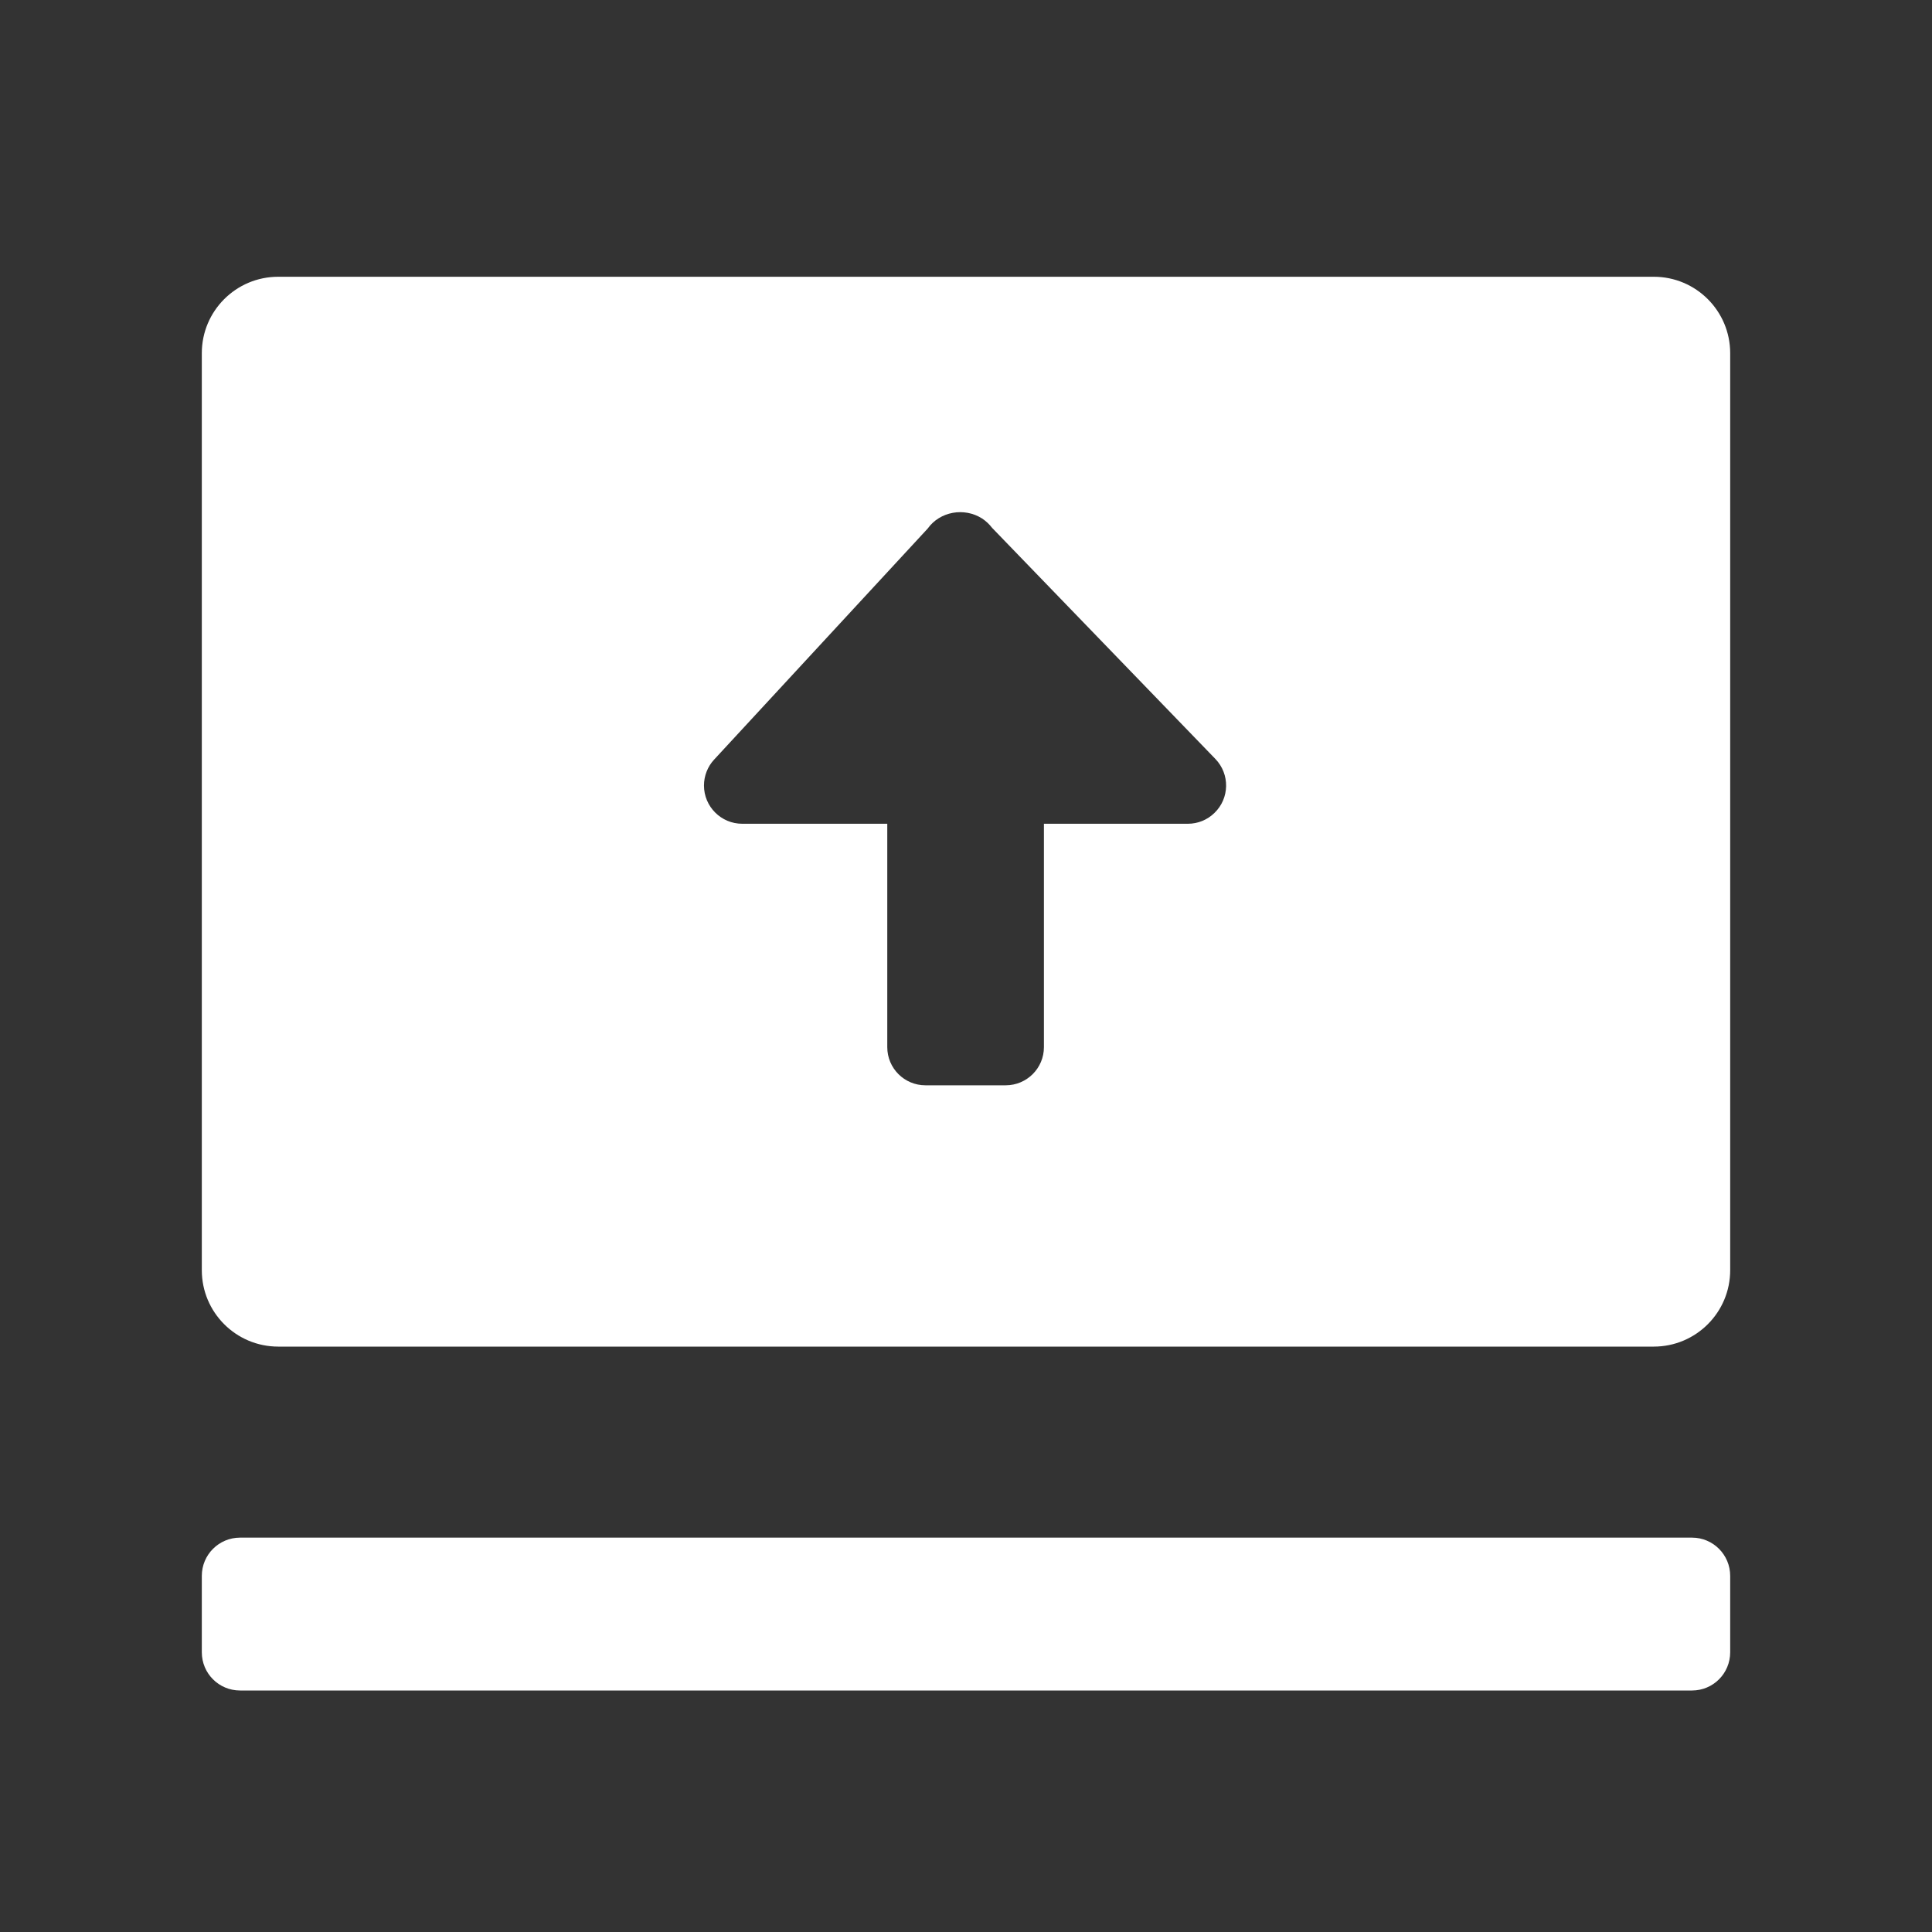 <svg width="24" height="24" viewBox="0 0 24 24" fill="none" xmlns="http://www.w3.org/2000/svg">
<rect x="0" y="0" width="24" height="24" fill="#333333" stroke="none"/>
<path fill-rule="evenodd" clip-rule="evenodd" d="M20.544 3.438C21.068 3.438 21.493 3.863 21.493 4.387V15.779C21.493 16.303 21.068 16.728 20.544 16.728H3.456C2.932 16.728 2.507 16.303 2.507 15.779V4.387C2.507 3.863 2.932 3.438 3.456 3.438H20.544ZM21.019 19.101C21.281 19.101 21.493 19.314 21.493 19.576V20.525C21.493 20.788 21.281 21 21.019 21H2.982C2.719 21 2.507 20.788 2.507 20.525V19.576C2.507 19.314 2.719 19.101 2.982 19.101H21.019ZM11.022 13.008C11.022 13.27 11.234 13.482 11.496 13.482H12.493C12.755 13.482 12.968 13.27 12.968 13.008V10.233H14.757C14.88 10.233 14.998 10.185 15.086 10.099C15.275 9.917 15.28 9.617 15.098 9.428L12.324 6.557C12.29 6.512 12.248 6.473 12.2 6.441C11.977 6.299 11.675 6.354 11.524 6.566L8.871 9.436C8.79 9.523 8.745 9.639 8.745 9.758C8.745 10.02 8.958 10.233 9.22 10.233H11.022V13.008Z" fill="white"/>
</svg>
